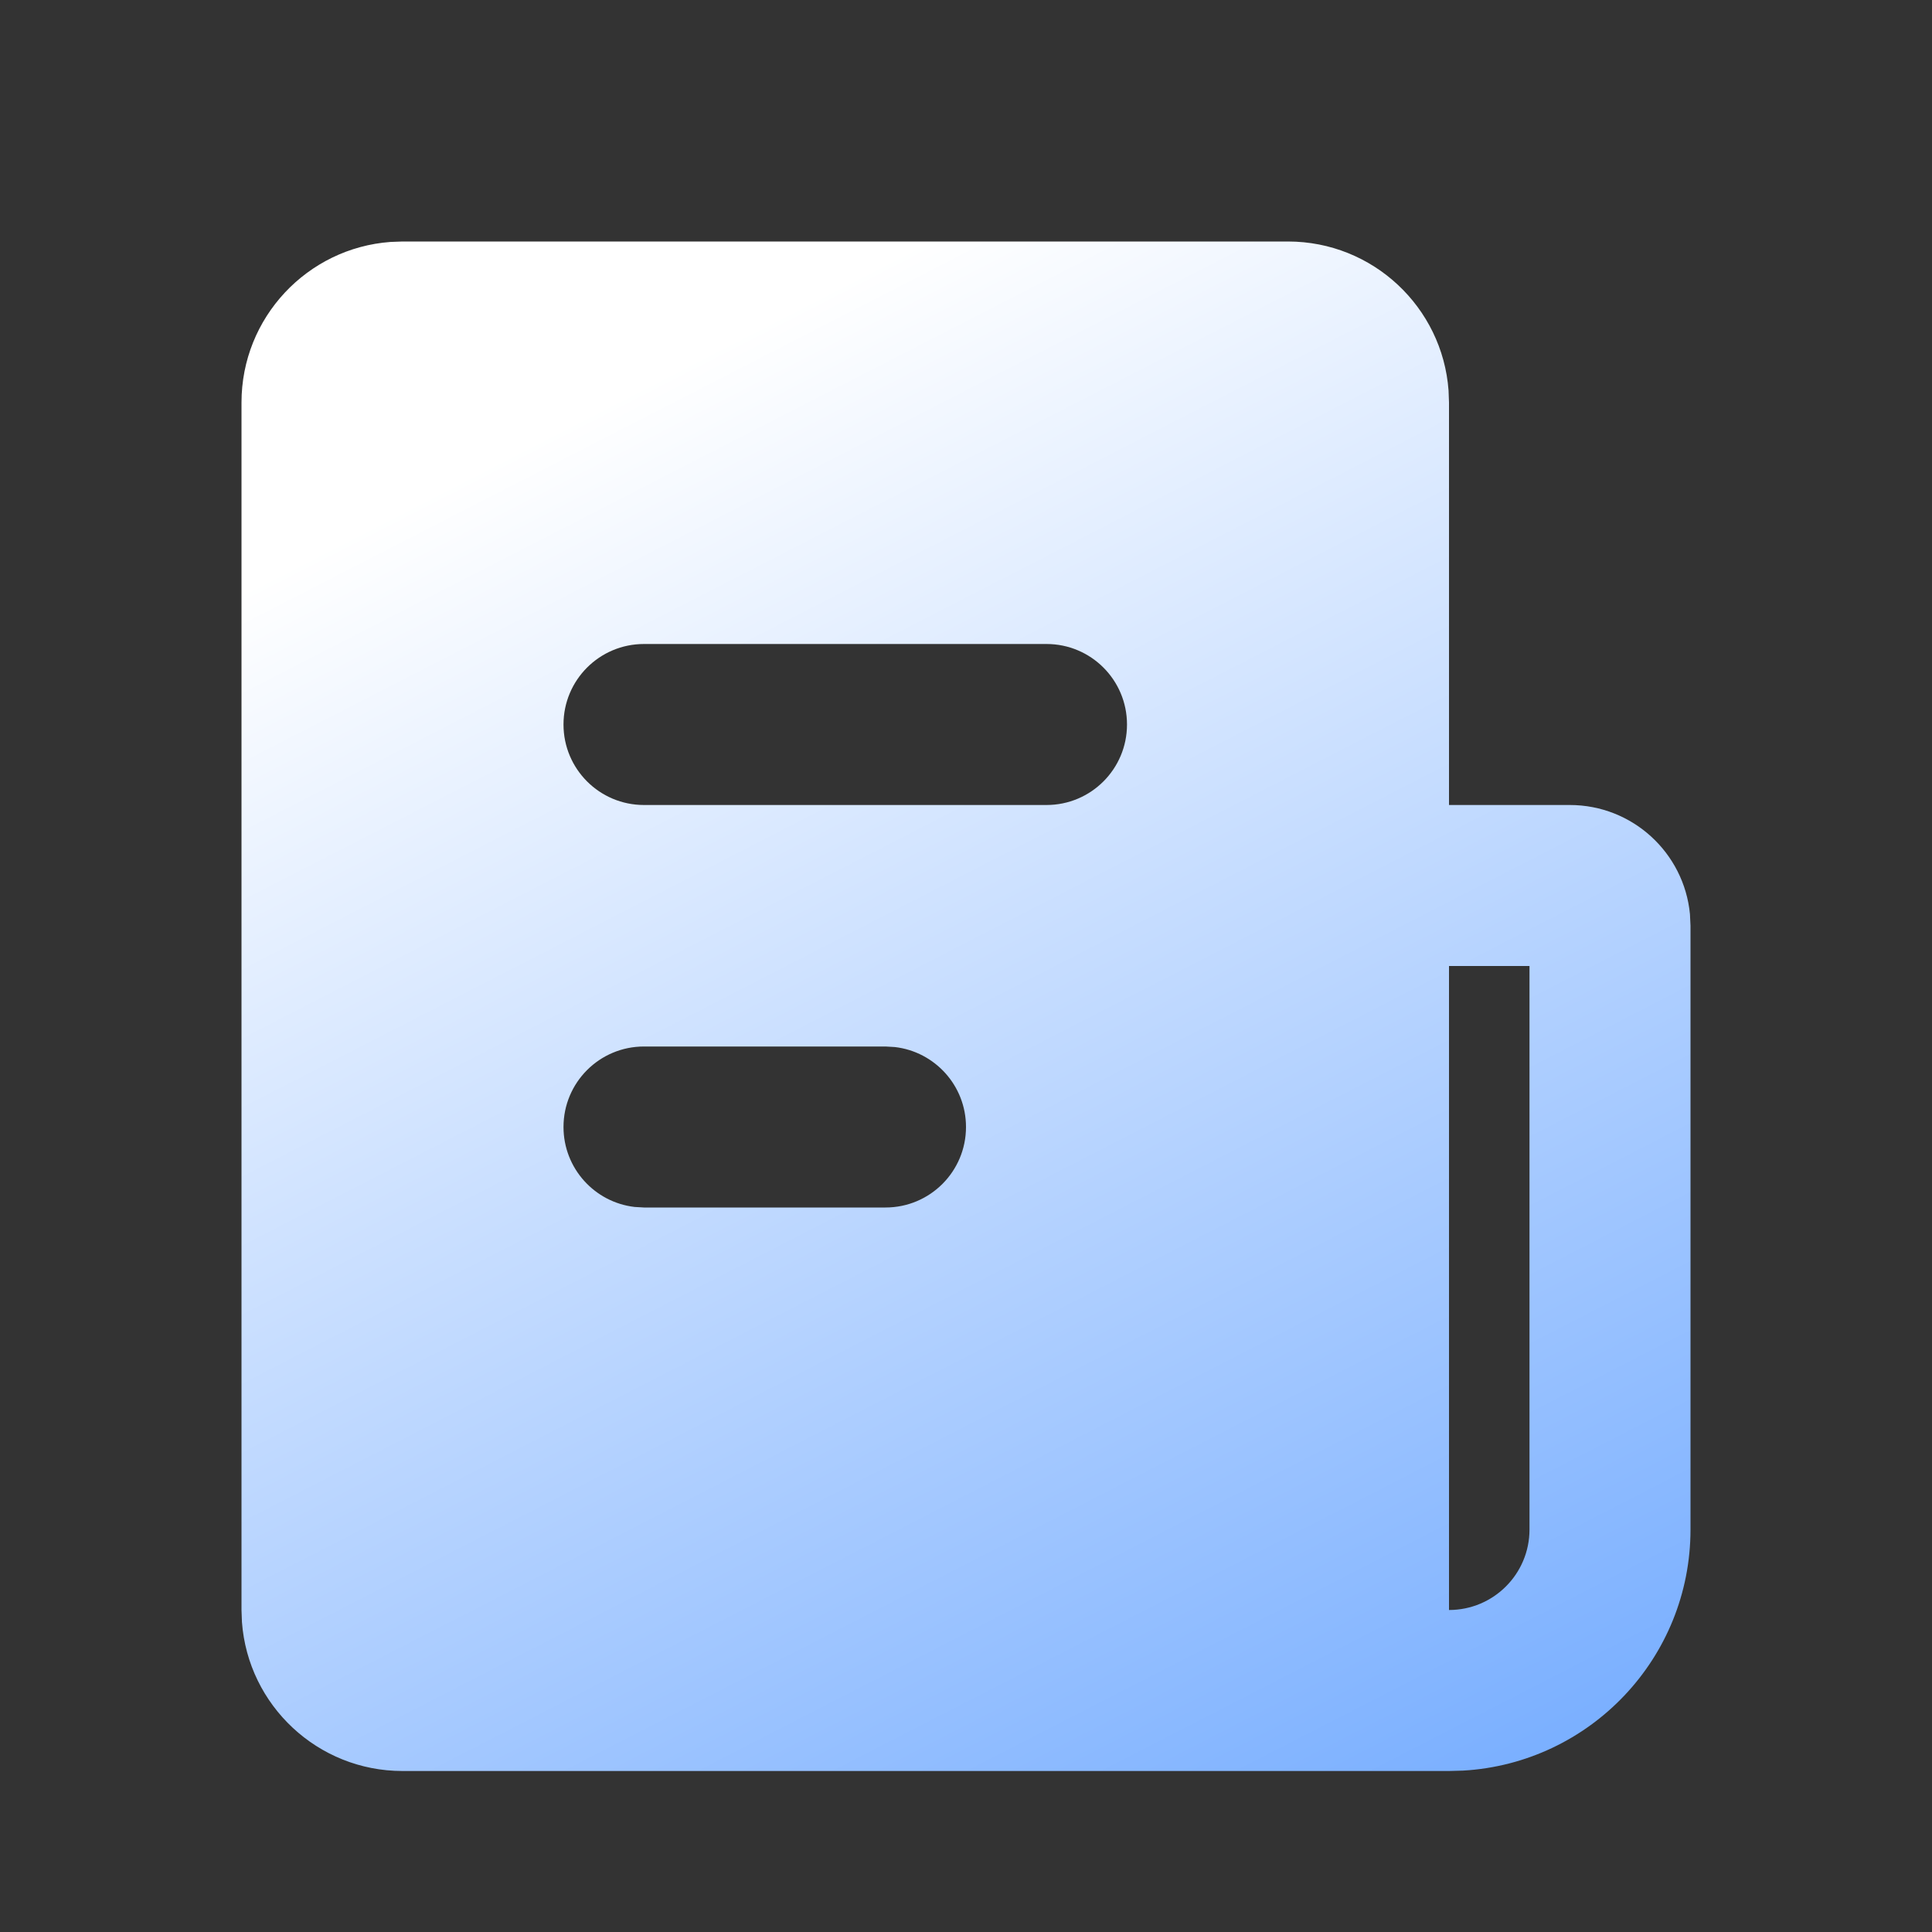 <svg width="39" height="39" viewBox="0 0 39 39" fill="none" xmlns="http://www.w3.org/2000/svg">
<rect x="0" y="0" width="39" height="39" fill="#333333" stroke="none"/>
<path d="M26 4.875C27.713 4.875 29.117 6.201 29.241 7.882L29.25 8.125V16.25H31.688C32.955 16.25 33.996 17.217 34.114 18.453L34.125 18.688V30.875C34.125 33.471 32.096 35.593 29.537 35.742L29.25 35.75H8.125C6.412 35.75 5.008 34.424 4.884 32.743L4.875 32.5V8.125C4.875 6.412 6.201 5.008 7.882 4.884L8.125 4.875H26ZM30.875 19.5H29.25V32.5C30.148 32.5 30.875 31.773 30.875 30.875V19.5ZM17.875 21.125H13C12.102 21.125 11.375 21.852 11.375 22.75C11.375 23.583 12.002 24.27 12.81 24.364L13 24.375H17.875C18.773 24.375 19.5 23.648 19.5 22.75C19.5 21.917 18.873 21.23 18.064 21.136L17.875 21.125ZM21.125 13H13C12.102 13 11.375 13.727 11.375 14.625C11.375 15.523 12.102 16.25 13 16.25H21.125C22.023 16.25 22.75 15.523 22.75 14.625C22.75 13.727 22.023 13 21.125 13Z" fill="url(#paint0_linear_713_736)"/>
<defs>
<linearGradient id="paint0_linear_713_736" x1="-0.447" y1="0.26" x2="23.522" y2="46.917" gradientUnits="userSpaceOnUse">
<stop offset="0.244" stop-color="white"/>
<stop offset="1" stop-color="#5F9FFF"/>
</linearGradient>
</defs>
</svg>
